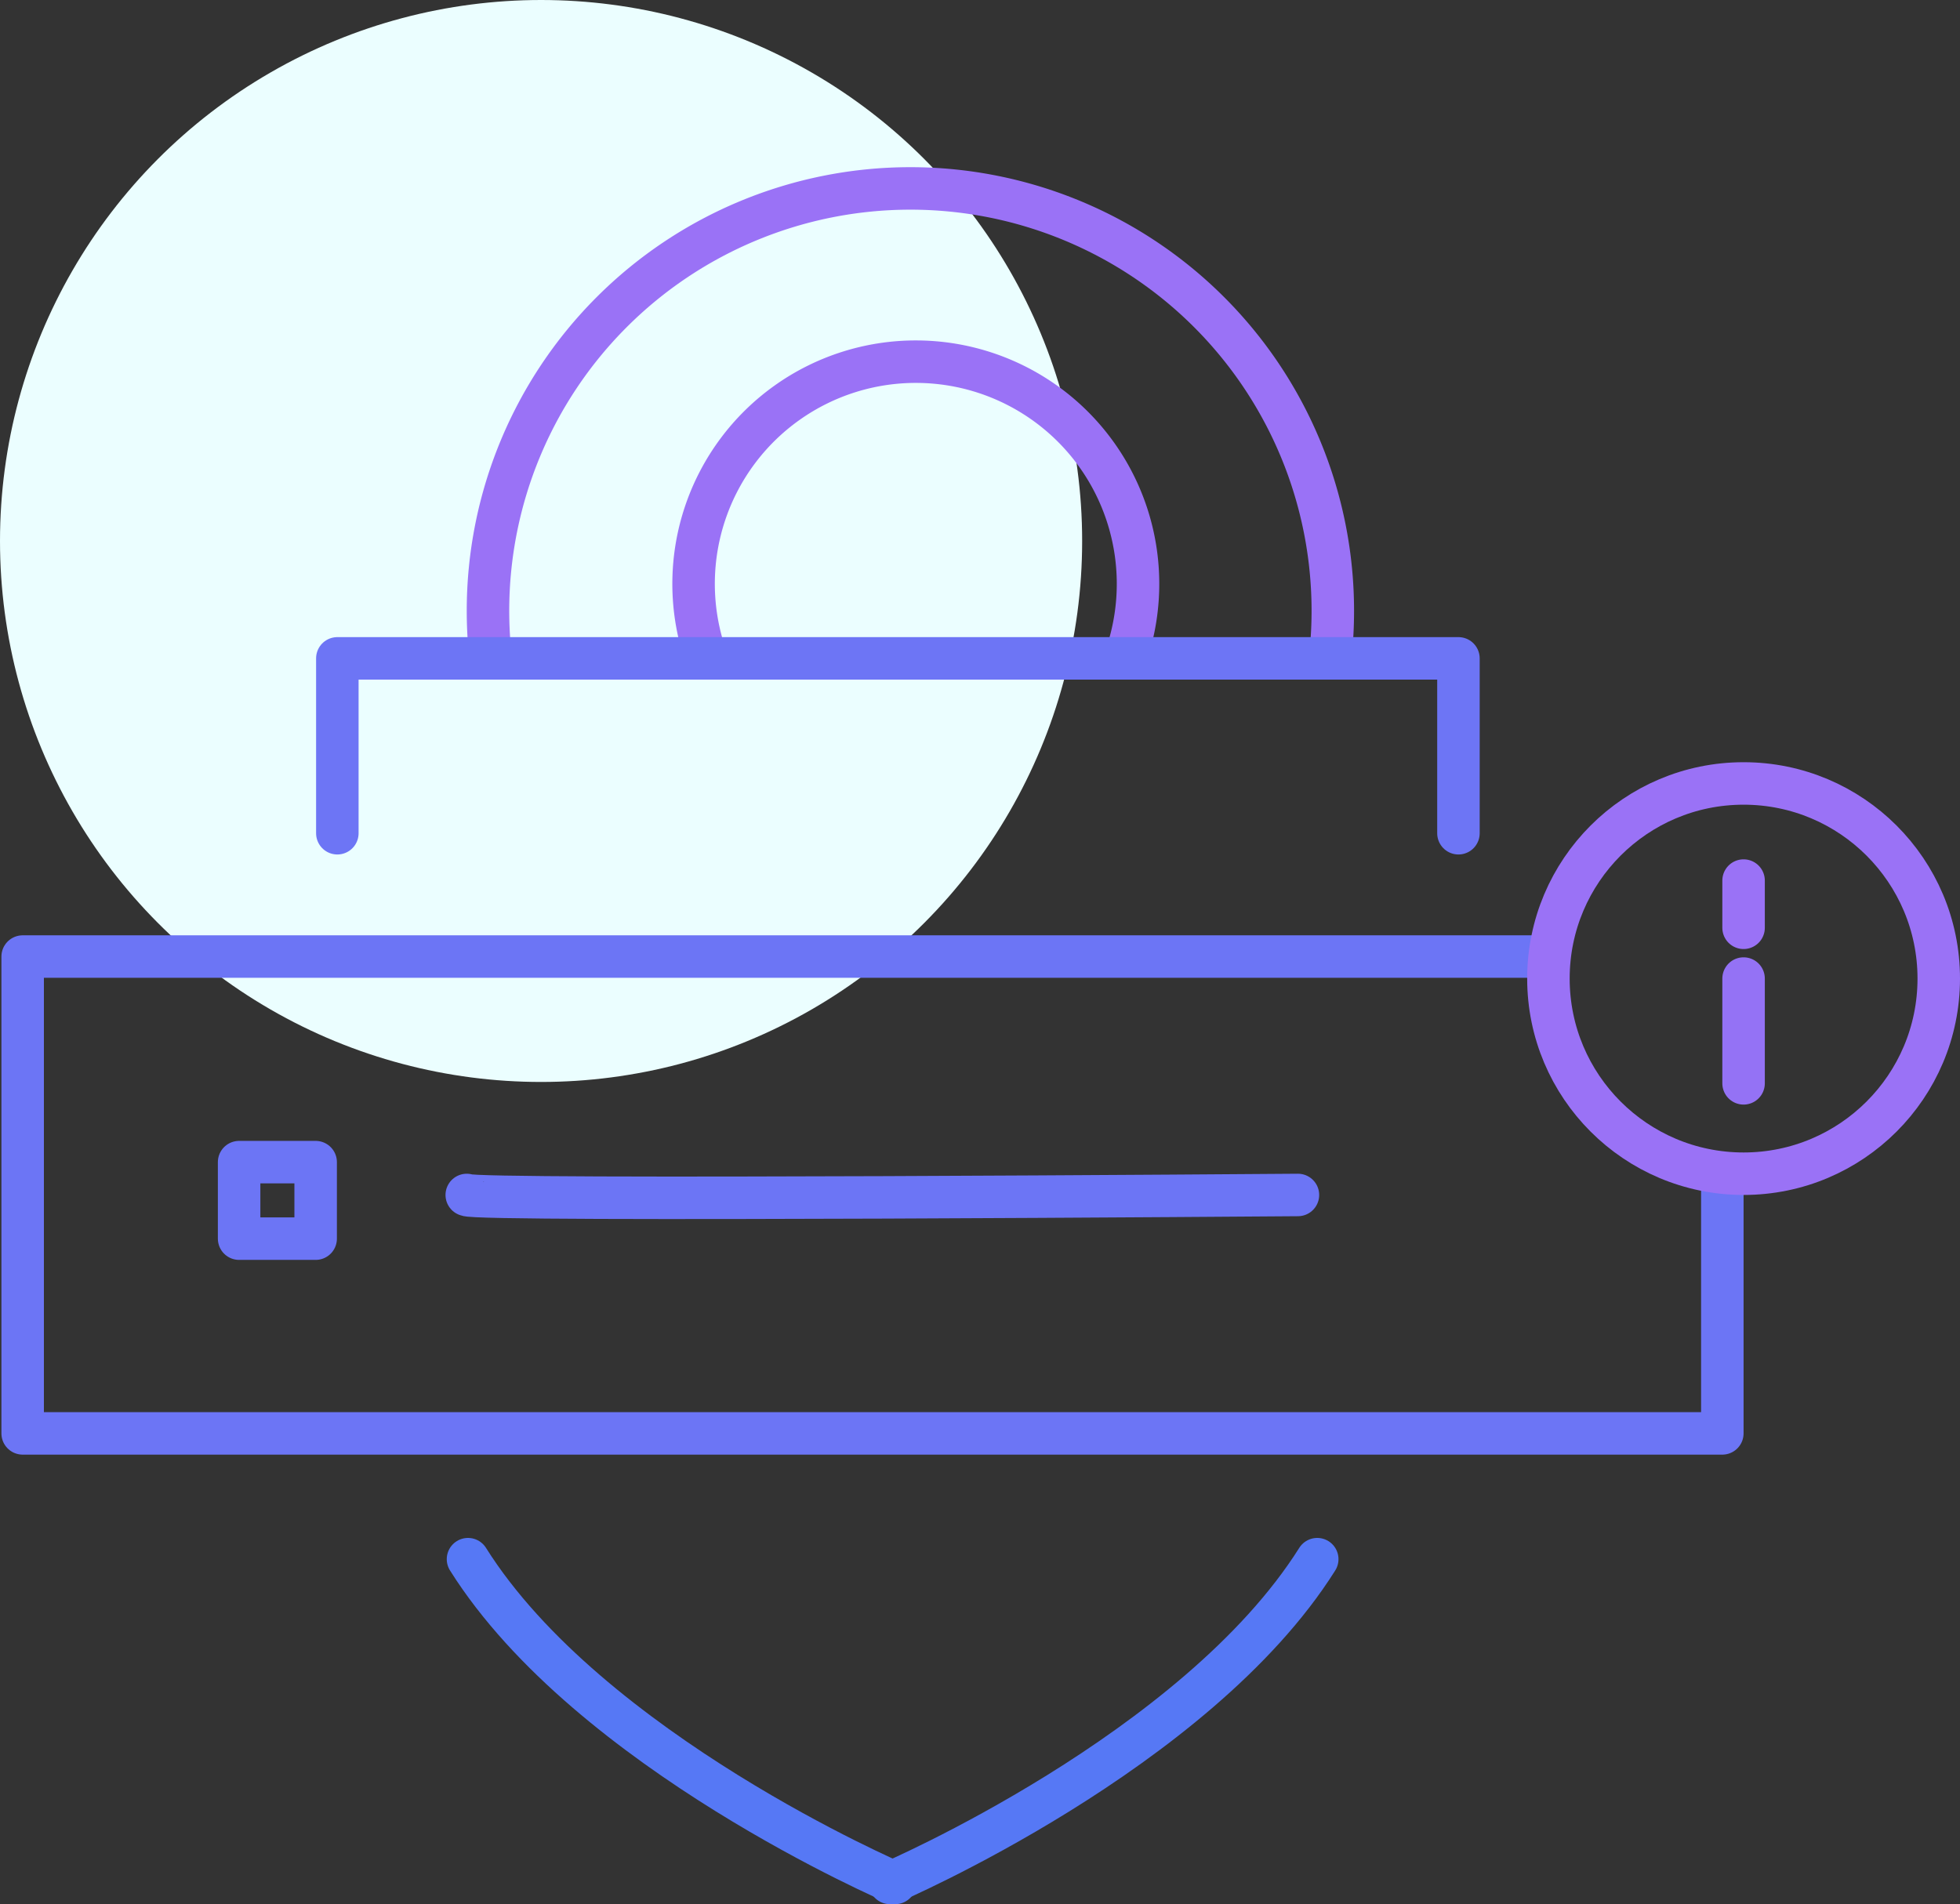 <svg id="Layer_1" data-name="Layer 1" xmlns="http://www.w3.org/2000/svg" viewBox="0 0 138.38 134.463"><rect x="0" y="0" width="138.38" height="134.463" fill="#333333" stroke="none"/><defs><style>.cls-1{fill:#ebfeff;isolation:isolate;}.cls-2,.cls-3,.cls-4,.cls-5,.cls-6,.cls-7,.cls-8,.cls-9{fill:none;stroke-width:3px;}.cls-2,.cls-7{stroke:#6c75f5;}.cls-2,.cls-4,.cls-5,.cls-6,.cls-7,.cls-8,.cls-9{stroke-linecap:round;}.cls-2,.cls-5,.cls-6{stroke-linejoin:round;}.cls-3,.cls-5,.cls-9{stroke:#9a72f6;}.cls-4{stroke:#5678f5;}.cls-6{stroke:#6d75f5;}.cls-8{stroke:#9472f5;}</style></defs><title>web</title><g id="Grupo_28" data-name="Grupo 28"><circle id="Elipse_3" data-name="Elipse 3" class="cls-1" cx="38.201" cy="38.201" r="38.201"/><g id="Grupo_229" data-name="Grupo 229"><g id="Rectángulo_51" data-name="Rectángulo 51"><path class="cls-2" d="M121.6,83.631v17.587H1.6V67.547h107.69"/></g><g id="Enmascarar_grupo_1" data-name="Enmascarar grupo 1"><g id="Elipse_16" data-name="Elipse 16"><path class="cls-3" d="M34.568,45.764q-.114-1.3-.115-2.636a29.823,29.823,0,0,1,59.646,0,30.207,30.207,0,0,1-.151,3.024"/></g></g><path id="Trazado_549" data-name="Trazado 549" class="cls-4" d="M63.2,132.963S41.591,123.7,33.042,110.1"/><path id="Trazado_550" data-name="Trazado 550" class="cls-4" d="M62.837,132.963S84.446,123.7,93,110.1"/><g id="Elipse_15" data-name="Elipse 15"><circle class="cls-5" cx="123.101" cy="69.102" r="13.779"/></g><g id="Elipse_17" data-name="Elipse 17"><path class="cls-5" d="M49.65,45.8a15.689,15.689,0,1,1,29.958.186"/></g><path id="Trazado_552" data-name="Trazado 552" class="cls-6" d="M23.817,58.839V46.49h79.152V58.839"/><path id="Trazado_553" data-name="Trazado 553" class="cls-7" d="M32.954,84.382c.361.453,58.683,0,58.683,0"/><g id="Rectángulo_53" data-name="Rectángulo 53"><rect class="cls-2" x="16.882" y="82.063" width="5.404" height="5.404"/></g><path id="Trazado_554" data-name="Trazado 554" class="cls-8" d="M123.1,69.1v7.4"/><path id="Trazado_555" data-name="Trazado 555" class="cls-9" d="M123.1,62.181v3.335"/></g></g></svg>